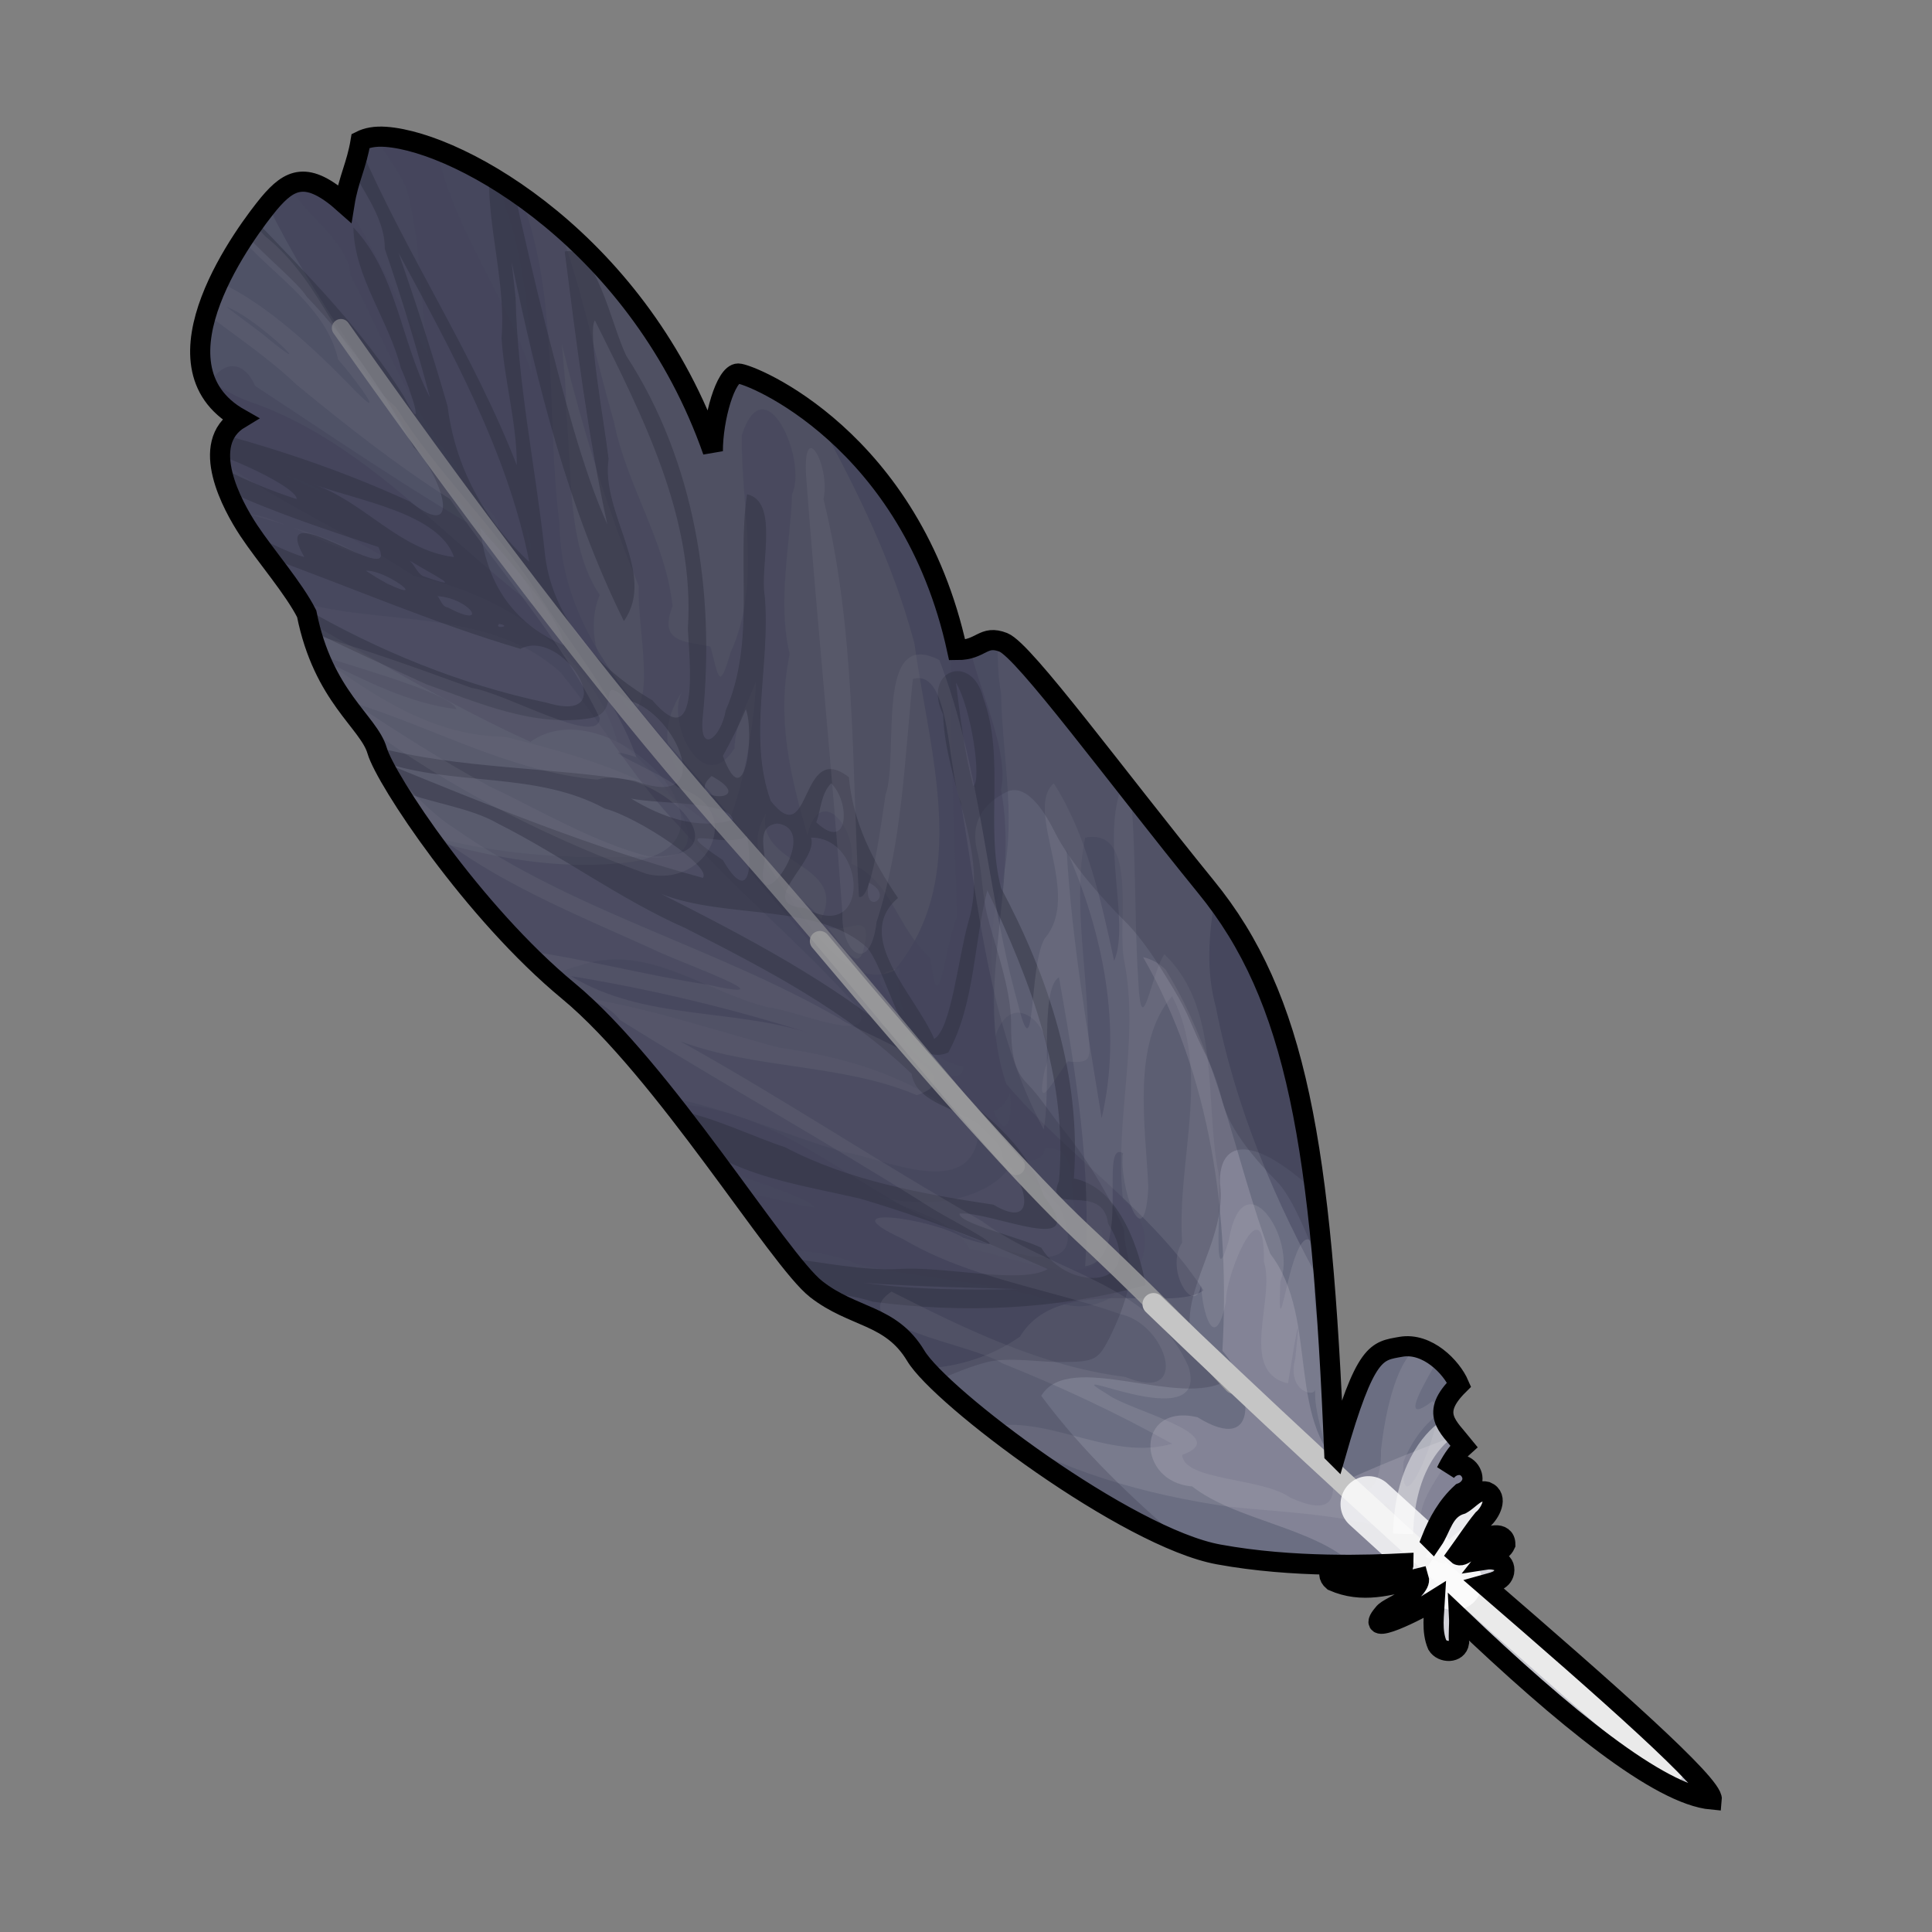 <?xml version="1.0" encoding="UTF-8" standalone="no"?>
<!DOCTYPE svg PUBLIC "-//W3C//DTD SVG 1.0//EN" "http://www.w3.org/TR/2001/REC-SVG-20010904/DTD/svg10.dtd">
<svg xmlns:svg="http://www.w3.org/2000/svg" xmlns="http://www.w3.org/2000/svg" version="1.0" width="100%" height="100%" viewBox="0 0 48 48" id="_feather01">
<rect x="0" y="0" width="48" height="48" fill="#808080" stroke="none"/>
<defs id="defs2385"/>
<g id="feather01" style="display:inline">
<path d="M 9.59,3.40 C 9.32,3.38 9.12,3.42 8.96,3.5 C 8.86,4.11 8.66,4.44 8.56,5.06 C 7.63,4.23 7.20,4.44 6.68,5.06 C 6.17,5.68 3.59,9.06 5.96,10.40 C 4.93,11.02 5.77,12.56 6.18,13.18 C 6.59,13.80 7.31,14.63 7.62,15.25 C 8.03,17.31 9.16,17.93 9.37,18.65 C 9.58,19.37 11.75,22.66 14.12,24.62 C 16.49,26.58 19.35,31.31 20.28,32.03 C 21.20,32.75 22.13,32.65 22.75,33.68 C 23.36,34.71 28.01,38.21 30.28,38.62 C 32.13,38.96 34.08,38.88 34.87,38.84 C 34.87,39.28 33.81,38.98 33.43,38.96 C 33.21,38.84 32.86,39.06 33.12,39.28 C 33.85,39.60 34.51,39.39 35.25,39.21 C 35.30,39.37 35.02,39.57 34.93,39.71 C 34.77,39.87 34.45,39.97 34.37,40.09 C 33.82,40.73 35.29,39.98 35.65,39.75 C 35.63,40.11 35.56,40.52 35.71,40.87 C 35.83,41.07 36.21,41.08 36.25,40.81 C 36.23,40.60 36.26,40.39 36.25,40.18 C 38.86,42.67 41.22,44.59 42.53,44.71 C 42.57,44.34 39.96,42.04 36.87,39.37 C 37.08,39.31 37.32,39.29 37.37,39.06 C 37.42,38.76 37.09,38.72 36.90,38.75 C 37.04,38.57 37.30,38.59 37.40,38.37 C 37.40,38.02 36.93,38.14 36.78,38.31 C 36.62,38.40 36.33,38.73 36.21,38.62 C 36.42,38.33 36.62,38.02 36.84,37.75 C 37.02,37.60 37.24,37.19 36.93,37.06 C 36.68,37.00 36.51,37.26 36.31,37.37 C 35.86,37.50 35.81,37.96 35.59,38.28 C 35.58,38.27 35.57,38.26 35.56,38.25 C 35.73,37.82 35.96,37.41 36.31,37.09 C 36.50,37.02 36.64,36.82 36.56,36.62 C 36.52,36.51 36.42,36.42 36.31,36.40 C 36.15,36.38 36.02,36.45 35.93,36.56 C 36.04,36.33 36.19,36.09 36.37,35.93 C 35.96,35.42 35.52,35.12 36.25,34.40 C 36.06,33.96 35.46,33.35 34.81,33.46 C 34.20,33.57 33.93,33.53 33.18,36.15 C 33.17,36.14 33.16,36.13 33.15,36.12 C 32.84,28.48 32.22,24.79 29.96,22.03 C 27.70,19.25 25.45,16.17 24.93,15.96 C 24.42,15.76 24.39,16.15 23.78,16.15 C 22.64,10.90 18.65,9.28 18.34,9.28 C 18.03,9.28 17.71,10.39 17.71,11.21 C 15.91,6.08 11.49,3.54 9.59,3.40 z" id="p2482" style="fill:#575970;fill-opacity:1;fill-rule:evenodd;stroke:none;"/>
<path d="M 7.68,15.46 C 8.13,17.34 9.17,17.96 9.37,18.65 C 9.46,18.98 9.99,19.86 10.71,20.87 C 12.29,21.32 13.90,21.62 15.56,21.43 C 18.96,21.02 15.16,17.01 13.18,18.43 C 11.28,17.57 9.49,16.49 7.68,15.46 z" id="p3283" style="fill:#afbcc4;fill-opacity:0.19;fill-rule:evenodd;stroke:none;display:inline"/>
<path d="M 24.62,15.90 C 24.44,15.92 24.31,16.02 24.09,16.09 C 24.38,17.27 25.07,18.70 24.87,19.62 C 25.33,22.04 24.18,24.55 25,26.93 C 26.53,28.73 28.60,30.06 29.90,32.06 C 29.09,32.64 26.30,31.61 25.34,33.21 C 24.60,33.72 23.81,33.95 23,34 C 24.11,35.27 28.19,38.24 30.28,38.62 C 32.13,38.96 34.08,38.88 34.87,38.84 C 34.87,39.28 33.81,38.98 33.43,38.96 C 33.21,38.84 32.86,39.06 33.12,39.28 C 33.85,39.60 34.51,39.39 35.25,39.21 C 35.30,39.37 35.02,39.57 34.93,39.71 C 34.77,39.87 34.45,39.97 34.37,40.09 C 33.82,40.73 35.29,39.98 35.65,39.75 C 35.63,40.11 35.56,40.52 35.71,40.87 C 35.75,40.94 35.82,40.98 35.90,41 C 35.99,40.97 36.09,40.96 36.18,40.93 C 36.21,40.90 36.24,40.86 36.25,40.81 C 36.23,40.60 36.26,40.39 36.25,40.18 C 36.46,40.38 36.66,40.55 36.87,40.75 C 37.27,40.65 37.69,40.54 38.09,40.43 C 37.65,40.05 37.34,39.77 36.87,39.37 C 37.08,39.31 37.32,39.29 37.37,39.06 C 37.42,38.76 37.09,38.72 36.90,38.75 C 37.04,38.57 37.30,38.59 37.40,38.37 C 37.40,38.02 36.93,38.14 36.78,38.31 C 36.62,38.40 36.33,38.73 36.21,38.62 C 36.42,38.33 36.62,38.02 36.84,37.75 C 37.02,37.60 37.24,37.19 36.93,37.06 C 36.68,37.00 36.51,37.26 36.31,37.37 C 35.86,37.50 35.81,37.96 35.59,38.28 C 35.58,38.27 35.57,38.26 35.56,38.25 C 35.73,37.82 35.96,37.41 36.31,37.09 C 36.50,37.02 36.64,36.82 36.56,36.62 C 36.52,36.51 36.42,36.42 36.31,36.40 C 36.15,36.38 36.02,36.45 35.93,36.56 C 36.04,36.33 36.19,36.09 36.37,35.93 C 35.96,35.42 35.52,35.12 36.25,34.40 C 36.12,34.11 35.81,33.77 35.43,33.59 C 35.20,33.57 34.97,33.55 34.75,33.5 C 34.74,33.49 34.72,33.50 34.71,33.5 C 34.18,33.59 33.88,33.69 33.18,36.15 C 33.17,36.14 33.16,36.13 33.15,36.12 C 33.09,34.62 33.03,33.31 32.93,32.09 C 31.69,29.90 30.69,27.51 30.21,25.03 C 29.96,24.13 30.03,23.23 30.18,22.34 C 30.11,22.24 30.04,22.12 29.96,22.03 C 27.70,19.25 25.45,16.17 24.93,15.96 C 24.80,15.91 24.70,15.89 24.62,15.90 z" id="p3285" style="fill:#e5ecee;fill-opacity:0.14;fill-rule:evenodd;stroke:none;display:inline"/>
<path d="M 12.93,4.87 C 13.91,7.39 13.56,10.34 13.90,13 C 13.94,16.26 16.75,18.38 18.53,20.78 C 19.53,21.86 20.73,24.77 22.21,24.12 C 24.14,21.84 23.09,18.69 22.72,15.99 C 22.18,13.96 21.30,12.19 20.31,10.37 C 19.32,9.60 18.47,9.28 18.34,9.28 C 18.03,9.28 17.71,10.39 17.71,11.21 C 16.66,8.22 14.74,6.14 12.93,4.87 z" id="p3287" style="fill:#c9c9ab;fill-opacity:0.14;fill-rule:evenodd;stroke:none;display:inline"/>
<path d="M 6.65,5.09 C 6.22,5.61 4.61,7.79 5.09,9.34 C 5.42,9.60 5.77,9.82 6.15,9.96 C 8.99,10.92 10.95,13.30 13.28,15.06 C 13.36,14.46 11.59,12.76 10.87,11.84 C 9.45,9.62 7.82,7.47 6.65,5.09 z" id="p3289" style="fill:#abbdc9;fill-opacity:0.19;fill-rule:evenodd;stroke:none;display:inline"/>
<path d="M 7.93,16.31 C 8.44,17.55 9.20,18.07 9.37,18.65 C 9.58,19.37 11.75,22.66 14.12,24.62 C 14.96,25.31 15.86,26.35 16.71,27.43 C 19.28,27.51 21.13,29.46 23.37,30.43 C 24.38,30.87 27.36,32.22 26.31,29.96 C 23.68,27.31 21.07,24.60 18.68,21.71 C 17.35,19.61 14.84,18.88 12.56,18.31 C 10.76,18.29 9.33,17.32 7.93,16.31 z" id="p3323" style="fill:#eee5ee;fill-opacity:0.07;fill-rule:evenodd;stroke:none;display:inline"/>
<path d="M 5.46,11.43 C 5.50,12.08 5.93,12.80 6.18,13.18 C 6.59,13.80 7.31,14.63 7.62,15.25 C 8.03,17.31 9.16,17.93 9.37,18.65 C 9.46,18.96 9.95,19.80 10.62,20.75 C 12.33,21.24 14.17,21.35 15.93,21.28 C 18.41,21.59 16.29,19.03 15.34,18.43 C 14.68,16.19 12.48,14.75 10.28,14.31 C 8.73,13.28 6.97,12.52 5.46,11.43 z" id="p3325" style="fill:#eee5ee;fill-opacity:0.07;fill-rule:evenodd;stroke:none;display:inline"/>
<path d="M 28.40,23.78 C 30.09,26.73 30.56,30.21 30.37,33.56 C 31.09,34.36 31.37,36.21 29.75,35.21 C 28.21,34.85 28.22,36.82 29.62,36.93 C 30.69,37.77 32.62,37.94 33.62,38.87 C 34.08,38.86 34.61,38.85 34.87,38.84 C 34.87,39.21 34.21,39.07 33.75,39 C 33.87,39.12 33.98,39.27 34.06,39.43 C 34.45,39.41 34.83,39.31 35.25,39.21 C 35.30,39.37 35.02,39.57 34.93,39.71 C 34.77,39.87 34.45,39.97 34.37,40.09 C 34.30,40.17 34.26,40.24 34.25,40.28 C 34.16,40.56 35.34,39.95 35.65,39.75 C 35.63,40.11 35.56,40.52 35.71,40.87 C 35.77,40.96 35.86,41.02 35.96,41.03 C 36.06,40.85 36.15,40.67 36.25,40.5 C 36.25,40.39 36.25,40.29 36.25,40.18 C 36.28,40.22 36.33,40.24 36.37,40.28 C 36.54,39.97 36.70,39.67 36.87,39.37 C 36.98,39.17 37.07,38.97 37.18,38.78 C 37.09,38.74 36.99,38.73 36.90,38.75 C 37.04,38.57 37.30,38.59 37.40,38.37 C 37.40,38.02 36.93,38.14 36.78,38.31 C 36.62,38.40 36.33,38.73 36.21,38.62 C 36.42,38.33 36.62,38.02 36.84,37.75 C 37.02,37.60 37.24,37.19 36.93,37.06 C 36.68,37.00 36.51,37.26 36.31,37.37 C 35.86,37.50 35.81,37.96 35.59,38.28 C 35.58,38.27 35.57,38.26 35.56,38.25 C 35.73,37.82 35.96,37.41 36.31,37.09 C 36.50,37.02 36.64,36.82 36.56,36.62 C 36.52,36.51 36.42,36.42 36.31,36.40 C 36.15,36.38 36.02,36.45 35.93,36.56 C 36.04,36.33 36.19,36.09 36.37,35.93 C 36.29,35.84 36.22,35.77 36.15,35.68 C 35.24,36.01 34.35,36.37 33.59,36.71 C 31.86,35.43 32.83,32.81 31.56,31.15 C 30.68,28.81 30.29,26.23 28.96,24.09 C 28.81,23.94 28.61,23.83 28.40,23.78 z" id="p3329" style="fill:#eee5ee;fill-opacity:0.18;fill-rule:evenodd;stroke:none;display:inline"/>
<path d="M 9.31,3.40 C 9.62,3.87 9.93,4.31 10.09,4.65 C 10.47,5.97 10.44,7.64 10.65,8.84 C 9.91,7.61 9.36,6.21 8.56,5.03 C 8.56,5.04 8.56,5.05 8.56,5.06 C 7.94,4.51 7.53,4.41 7.18,4.59 C 7.50,5.29 8.66,5.99 8.71,6.84 C 9.54,8.44 10.18,10.15 11.34,11.56 C 11.24,12.21 13.03,13.00 12.12,13.28 C 10.14,12.15 8.25,10.84 6.34,9.59 C 5.96,8.73 5.29,9.16 5.21,9.65 C 5.35,9.90 5.55,10.12 5.84,10.31 C 5.86,10.31 5.88,10.31 5.90,10.31 C 5.95,10.35 5.94,10.37 5.96,10.40 C 6.14,10.60 6.03,10.62 5.78,10.59 C 5.24,11.12 5.55,12.02 5.90,12.68 C 6.00,12.71 6.09,12.75 6.18,12.78 C 6.10,12.77 6.02,12.77 5.93,12.78 C 6.02,12.93 6.11,13.08 6.18,13.18 C 6.31,13.37 6.46,13.60 6.62,13.81 C 6.64,13.82 6.63,13.83 6.65,13.84 C 6.76,13.90 6.78,13.92 6.71,13.90 C 6.99,14.26 7.22,14.62 7.43,14.96 C 7.48,14.97 7.55,14.99 7.59,15 C 9.70,15.54 12.20,15.14 13.93,16.71 C 14.96,17.98 15.78,19.41 16.93,20.59 C 18.30,22.15 19.93,23.47 21.31,25.03 C 21.86,26.04 19.69,25.07 19.09,25.03 C 17.52,24.65 16.06,23.39 14.37,24 C 14.15,24.05 13.92,24.15 13.71,24.25 C 13.85,24.37 13.98,24.50 14.12,24.62 C 14.16,24.65 14.20,24.71 14.25,24.75 C 16.00,24.99 17.67,25.58 19.37,26.03 C 21.16,26.28 23.02,26.85 24.31,28.18 C 24.11,29.84 21.99,28.79 20.96,28.62 C 19.50,28.20 18.06,27.53 16.56,27.25 C 17.04,27.86 17.49,28.46 17.93,29.06 C 18.86,29.38 20.10,29.78 20.25,30 C 19.80,29.96 19.03,29.70 18.37,29.62 C 18.74,30.13 19.11,30.64 19.40,31.03 C 20.05,31.08 20.69,31.14 21.28,31.40 C 22.94,31.78 24.68,31.84 26.31,32.37 C 27.89,32.90 29.23,30.79 27.90,29.81 C 27.68,27.82 28.32,25.85 27.93,23.87 C 27.74,22.98 28.30,20.56 26.96,20.81 C 26.66,22.32 26.99,23.94 27.03,25.5 C 27.06,26.21 27.22,26.45 26.53,26.37 C 26.16,26.85 25.71,27.76 25.96,26.56 C 26.36,25.62 25.12,24.38 24.71,25.81 C 24.69,24.61 24.48,23.31 24.84,22.12 C 25.30,20.52 24.90,18.84 24.87,17.21 C 24.79,16.80 24.79,16.36 24.78,15.93 C 24.42,15.87 24.32,16.15 23.78,16.15 C 23.74,16.00 23.69,15.86 23.65,15.71 C 23.57,18.07 23.71,20.42 23.78,22.78 C 23.49,23.39 23.31,25.60 23.12,23.81 C 22.27,23.04 22.15,21.88 21.15,21.46 C 21.30,20.55 20.36,19.46 20.06,20.75 C 19.65,19.31 19.28,17.87 19.62,16.25 C 19.31,14.93 19.63,13.60 19.68,12.28 C 20.07,11.41 19.00,9.04 18.43,10.81 C 18.40,12.62 18.94,14.48 18.15,16.21 C 17.86,17.20 17.86,16.82 17.65,16.06 C 16.99,15.93 16.36,15.96 16.71,15.06 C 16.54,13.44 15.56,12.05 15.25,10.46 C 14.78,8.85 14.46,7.17 13.87,5.59 C 13.36,5.15 12.86,4.80 12.37,4.5 C 12.51,5.05 12.79,5.78 12.84,6.12 C 13.08,7.16 13.17,8.21 13.21,9.28 C 12.60,7.43 11.35,5.79 10.90,3.93 C 10.89,3.87 10.88,3.81 10.87,3.75 C 10.38,3.56 9.94,3.43 9.59,3.40 C 9.48,3.39 9.40,3.39 9.31,3.40 z M 13.96,8.56 C 14.46,10.60 15.07,12.61 15.87,14.56 C 15.82,15.49 16.28,17.39 15.71,17.71 C 14.96,16.90 14.50,15.76 14.90,14.78 C 14.07,13.55 14.22,11.70 14.06,10.18 C 14.08,9.64 14.00,9.10 13.96,8.56 z M 7.09,11.81 C 7.82,12.00 8.45,12.50 7.43,11.96 C 7.31,11.91 7.21,11.86 7.09,11.81 z M 6.21,12.78 C 6.51,12.80 6.77,12.92 7.06,13.03 C 6.78,12.95 6.49,12.86 6.21,12.78 z M 13.06,13.06 C 13.27,13.57 13.19,14.06 13.06,13.06 z M 7.31,13.12 C 7.87,13.29 8.43,13.47 8.93,13.78 C 8.40,13.62 7.85,13.36 7.31,13.12 z M 18.78,16.93 C 18.76,18.04 18.39,19.88 18.06,20.5 C 17.01,19.60 16.04,18.59 16.93,17.21 C 16.56,17.94 17.46,19.84 18.25,18.59 C 18.26,17.99 18.57,17.49 18.78,16.93 z M 19.03,20.21 C 18.76,21.52 21.09,21.43 20.40,22.84 C 20.20,22.59 19.98,22.37 19.78,22.34 C 19.04,21.85 18.50,21.08 19.03,20.21 z M 21.21,23 C 21.47,22.95 21.62,23.01 21.43,23.68 C 21.27,24.07 20.94,23.53 20.56,23.03 C 20.76,23.12 21.02,23.03 21.21,23 z M 22.34,24.06 C 22.28,24.50 22.35,24.94 22.53,25.31 C 22.82,25.93 23.36,26.39 23.93,26.5 C 23.93,27.26 22.19,25.92 22.43,25.84 C 22.61,25.66 22.61,25.49 22.53,25.31 C 22.27,24.77 21.29,24.24 22.34,24.06 z M 25.09,27.15 C 25.17,27.59 25.04,28.50 24.68,27.59 C 24.90,27.56 25.02,27.33 25.09,27.15 z M 25.31,28.12 C 25.38,28.08 25.32,28.23 25.31,28.12 z M 25.96,28.53 C 27.18,28.44 26.07,30.49 27.37,30.56 C 27.81,32.40 25.02,31.15 24.09,31.03 C 23.65,30.28 22.63,30.07 21.71,29.68 C 23.03,30.12 24.81,29.80 25.25,28.71 C 25.46,28.92 25.93,28.86 25.96,28.53 z" id="p3358" style="fill:#55556e;fill-opacity:0.50;fill-rule:evenodd;stroke:none;display:inline"/>
<path d="M 8.93,3.62 C 8.89,3.85 8.84,4.06 8.78,4.25 C 8.77,4.25 8.78,4.27 8.78,4.28 C 9.13,4.89 9.57,5.52 9.56,6.18 C 9.98,7.40 10.35,8.63 10.68,9.87 C 9.96,8.51 9.87,6.80 8.78,5.65 C 8.80,6.89 9.66,7.95 9.96,9.15 C 10.18,9.61 10.63,11.00 10.03,9.84 C 9.02,8.22 7.68,6.87 6.37,5.5 C 6.28,5.61 6.22,5.69 6.12,5.84 C 6.57,6.35 7.40,7.02 7.62,7.37 C 8.68,8.48 9.57,9.76 10.28,11.12 C 10.86,11.63 11.62,13.58 10.18,12.46 C 8.70,11.78 7.16,11.24 5.59,10.81 C 5.51,10.96 5.47,11.13 5.46,11.31 C 6.40,11.66 7.39,12.19 7.37,12.40 C 6.72,12.19 6.10,11.93 5.5,11.62 C 5.53,11.83 5.60,12.01 5.68,12.21 C 6.88,12.76 8.17,13.18 9.40,13.59 C 9.97,14.71 6.60,12.15 7.56,13.84 C 7.25,13.76 6.74,13.51 6.25,13.28 C 6.36,13.45 6.51,13.65 6.65,13.84 C 8.75,14.60 10.79,15.49 12.93,16.12 C 13.98,15.57 15.51,18.04 13.59,17.46 C 11.45,17.01 9.42,16.18 7.53,15.09 C 7.55,15.14 7.60,15.20 7.62,15.25 C 7.65,15.39 7.68,15.52 7.71,15.65 C 8.67,16.13 9.63,16.56 10.59,17 C 11.89,17.46 13.28,18.08 14.68,17.84 C 15.49,17.68 14.75,16.68 15.62,17.40 C 16.84,17.73 17.84,20.18 15.78,19.40 C 13.64,19.05 11.44,19.11 9.34,18.56 C 9.35,18.59 9.36,18.62 9.37,18.65 C 9.39,18.72 9.44,18.82 9.5,18.93 C 11.29,19.54 13.32,19.16 15.03,20.09 C 15.87,20.31 17.71,21.55 17.46,21.81 C 14.73,21.07 12.11,20.00 9.5,18.93 C 9.58,19.11 9.70,19.35 9.87,19.62 C 10.67,19.95 11.66,20.05 12.37,20.46 C 13.96,21.26 15.40,22.34 17.03,23.06 C 19.01,24.07 21.03,25.11 22.65,26.68 C 22.81,27.71 24.76,27.50 24.93,28.81 C 25.47,29.28 25.85,30.62 24.68,29.93 C 22.90,29.66 21.10,29.34 19.5,28.5 C 18.83,28.29 17.48,27.65 16.87,27.62 C 17.13,27.95 17.37,28.29 17.62,28.62 C 18.72,29.29 20.13,29.49 21.37,29.78 C 22.96,30.25 24.52,30.85 26.03,31.53 C 25.36,31.92 23.43,31.44 22.31,31.53 C 21.46,31.57 20.45,31.37 19.56,31.25 C 19.84,31.60 20.11,31.89 20.28,32.03 C 20.31,32.05 20.34,32.07 20.37,32.09 C 20.82,32.15 21.29,32.21 21.68,32.34 C 23.94,32.64 26.27,32.54 28.46,31.93 C 28.34,31.17 27.85,29.50 26.68,29.28 C 26.87,26.74 26.05,24.27 24.87,22.06 C 24.47,20.51 24.98,18.85 24.43,17.34 C 24.14,16.19 22.90,16.66 23.43,17.75 C 23.49,19.50 24.58,21.15 24.06,22.90 C 23.81,23.77 23.63,25.58 23.21,25.81 C 22.73,24.69 21.18,23.28 22.31,22.31 C 21.67,21.37 21.19,20.42 21.09,19.31 C 19.86,18.35 20.17,21.19 19.15,19.90 C 18.57,18.31 19.15,16.50 19,14.81 C 18.87,14.06 19.37,12.46 18.56,12.28 C 18.30,14.03 18.78,15.94 18.03,17.65 C 17.92,18.32 17.36,18.79 17.46,17.81 C 17.77,14.72 17.27,11.47 15.56,8.84 C 15.18,8.06 14.80,6.07 14.03,6.25 C 14.32,8.52 14.60,10.79 15.09,13.03 C 14.47,11.66 13.98,9.72 13.56,8.09 C 13.28,6.99 13.03,5.88 12.78,4.78 C 12.57,4.63 12.36,4.52 12.15,4.40 C 12.13,5.72 12.57,7.07 12.46,8.40 C 12.53,9.46 12.84,10.50 12.84,11.56 C 11.77,8.80 10.10,6.33 8.93,3.62 z M 9.90,6.28 C 11.22,8.73 12.60,11.21 13.15,13.96 C 12.03,12.93 11.31,11.60 11.12,10.09 C 10.75,8.81 10.34,7.54 9.90,6.28 z M 12.71,6.5 C 13.35,9.55 14.11,12.62 15.5,15.43 C 16.33,14.25 14.92,12.76 15.12,11.40 C 15.00,10.41 14.59,8.21 14.78,7.96 C 15.97,10.35 17.27,12.87 17.09,15.62 C 17.12,16.34 17.41,18.81 16.21,17.40 C 14.84,16.60 13.68,15.32 13.53,13.68 C 13.30,11.58 12.86,9.53 12.81,7.40 C 12.78,7.10 12.74,6.79 12.71,6.5 z M 7.78,12.03 C 8.93,12.45 10.90,12.75 11.28,13.84 C 9.91,13.67 9.04,12.45 7.78,12.03 z M 11.93,13.12 C 12.65,13.90 14.02,15.50 14,16.03 C 12.71,15.47 12.08,14.45 11.93,13.12 z M 10.18,13.93 C 10.77,14.29 11.64,14.71 10.5,14.31 C 10.35,14.21 10.31,14.05 10.18,13.93 z M 9.09,14.18 C 9.59,14.15 10.70,15.01 9.62,14.5 L 9.34,14.34 L 9.09,14.18 z M 10.87,14.81 C 11.70,14.87 12.18,15.65 11.12,15.09 C 10.98,15.07 10.95,14.90 10.87,14.81 z M 12.40,15.5 C 12.75,15.56 12.26,15.64 12.40,15.5 z M 23.75,16.96 C 24.13,17.59 24.40,19.41 24.18,19.53 C 23.96,18.69 23.86,17.82 23.75,16.96 z M 18.53,17.62 C 18.75,18.19 18.52,20.31 17.96,18.78 C 18.17,18.40 18.36,18.02 18.53,17.62 z M 17.68,19.28 C 18.92,19.96 16.93,19.94 17.68,19.28 z M 20.65,19.46 C 21.13,19.92 21.10,21.20 20.28,20.43 C 20.40,20.11 20.39,19.73 20.65,19.46 z M 15.68,19.84 C 16.43,19.99 18.13,19.90 18.21,20.37 C 17.34,20.63 16.43,20.30 15.68,19.84 z M 19.31,20.46 C 20.50,20.61 18.64,23.12 19,21.37 C 18.99,21.04 18.81,20.52 19.31,20.46 z M 18.56,20.78 C 18.71,21.60 18.59,22.45 17.96,21.37 C 16.49,20.38 17.96,21.11 18.56,20.78 z M 20.15,20.81 C 21.53,20.80 21.64,23.48 20,22.56 C 18.72,22.48 20.35,21.40 20.15,20.81 z M 21.59,21.93 C 22.28,22.28 21.40,22.80 21.59,21.93 z M 24.53,22.12 C 25.60,24.37 26.54,26.80 26.31,29.34 C 25.93,30.26 27.40,29.33 27.53,30.40 C 28.54,32.00 26.57,32.15 25.87,31 C 25.34,30.74 23.80,30.39 23.84,30.15 C 24.61,30.08 27.17,31.30 25.93,29.71 C 25.34,27.90 23.58,27.23 22.46,25.90 C 20.65,24.38 18.54,23.28 16.43,22.21 C 18.05,22.85 20.35,22.42 21.56,23.56 C 22.13,24.32 22.49,26.60 23.56,26.15 C 24.22,24.95 24.19,23.44 24.53,22.12 z M 21.46,31.87 C 22.57,31.97 25.01,32.01 25.28,32.03 C 24.01,32.05 22.72,32.05 21.46,31.87 z" id="p3373" style="fill:#2a2b37;fill-opacity:0.42;fill-rule:evenodd;stroke:none;display:inline"/>
<path d="M 6.31,5.59 C 6.21,5.73 6.14,5.79 6.03,5.96 C 6.86,6.89 8.10,7.63 8.40,8.93 C 8.80,9.38 9.77,10.69 8.68,9.56 C 7.84,8.70 6.62,7.54 5.43,7 C 5.31,7.26 5.23,7.53 5.15,7.81 C 5.90,8.38 6.69,8.91 7.37,9.56 C 8.59,10.56 9.84,11.55 11.18,12.40 C 12.42,14.22 13.94,15.86 14.90,17.84 C 14.88,18.57 12.56,17.21 11.71,17.09 C 10.40,16.61 9.08,16.14 7.75,15.75 C 7.80,15.94 7.87,16.11 7.93,16.28 C 9.26,16.70 11.22,17.26 11.34,17.62 C 10.13,17.47 9.05,16.89 7.96,16.37 C 8.47,17.57 9.21,18.08 9.37,18.65 C 9.44,18.91 9.82,19.55 10.31,20.28 C 10.32,20.29 10.33,20.30 10.34,20.31 C 12.04,21.85 14.37,22.73 16.43,23.68 C 17.13,23.99 19.69,24.93 17.56,24.46 C 16.04,24.23 14.57,23.83 13.06,23.62 C 13.41,23.97 13.75,24.32 14.12,24.62 C 14.64,24.80 15.15,25.00 15.40,25.34 C 17.95,26.93 20.58,28.39 23.12,30 C 23.69,30.36 25.57,31.28 23.93,30.75 C 23.20,30.28 20.49,29.89 22.43,30.78 C 24.10,31.77 26.04,32.01 27.84,32.65 C 28.98,32.89 29.61,34.90 27.96,34.21 C 25.89,33.95 23.99,33.02 22.15,32.09 C 20.89,32.94 24.14,33.38 24.90,33.87 C 26.35,34.45 27.76,35.11 29.12,35.87 C 27.61,36.30 26.16,35.20 24.65,35.43 C 26.24,36.53 28.50,37.14 30.5,37.43 C 32.17,37.61 33.92,37.61 35.46,38.37 C 34.92,37.53 35.75,36.72 36.28,35.84 C 36.02,35.53 35.81,35.27 35.90,34.93 C 35.81,34.93 35.70,34.92 35.59,34.81 C 34.66,35.52 35.53,34.15 35.65,33.90 C 35.77,33.92 35.88,33.95 35.96,34 C 35.77,33.77 35.51,33.57 35.21,33.5 C 35.20,33.49 35.19,33.50 35.18,33.5 C 34.65,33.91 34.40,35.21 34.31,36.03 C 34.35,37.45 33.29,37.40 33.31,36 C 33.31,35.91 33.31,35.82 33.31,35.75 C 33.26,35.90 33.23,35.97 33.18,36.15 C 33.17,36.14 33.16,36.13 33.15,36.12 C 33.13,35.50 33.09,34.94 33.06,34.37 C 32.88,33.62 32.68,32.85 32.65,32.09 C 32.87,31.33 32.55,30.01 32.12,31.40 C 31.90,32.10 31.75,33.26 31.81,31.84 C 32.24,30.77 30.88,28.75 30.53,30.81 C 30.07,32.40 30.40,29.45 30.25,29.03 C 29.94,27.27 30.31,25.03 28.93,23.71 C 28.61,24.14 28.36,25.99 28.28,24.37 C 28.18,22.81 28.23,21.24 28.09,19.68 C 28.03,19.61 27.96,19.54 27.90,19.46 C 27.32,20.83 28.09,22.93 27.68,23.87 C 27.36,22.37 26.99,20.72 26.18,19.46 C 25.43,20.14 26.90,22.21 25.96,23.31 C 25.55,23.96 25.74,26.80 25.28,24.90 C 24.50,22.10 24.39,19.14 23.34,16.40 C 21.71,15.55 22.35,18.77 22,19.75 C 21.89,20.46 21.65,22.41 21.34,22.28 C 21.16,18.98 21.26,15.63 20.46,12.40 C 20.64,11.56 19.93,10.32 20.03,11.87 C 20.30,15.47 20.67,19.08 20.93,22.68 C 20.89,23.69 21.62,24.24 21.78,22.90 C 22.42,20.95 22.47,18.89 22.68,16.87 C 23.63,16.59 23.53,19.13 23.87,19.93 C 24.34,22.68 24.59,25.56 25.93,28.06 C 26.14,26.95 25.81,24.58 26.31,24.28 C 26.73,26.64 27.12,29.05 26.96,31.46 C 28.15,31.29 27.28,28.31 27.90,28.65 C 27.79,29.41 28.43,31.35 28.53,29.5 C 28.46,27.95 28.11,25.92 29.12,24.75 C 30.10,26.62 29.23,28.85 29.37,30.87 C 28.92,31.56 29.70,32.74 29.84,31.93 C 29.88,32.68 30.19,33.63 30.46,32.34 C 30.45,31.61 31.43,29.38 31.40,31.34 C 31.70,32.25 30.75,34.08 32,34.37 C 32.14,33.54 32.36,32.09 32.18,33.75 C 31.96,34.58 32.69,34.74 32.68,34.5 C 32.56,35.58 34.09,38.12 32.06,37.21 C 31.35,36.70 29.43,36.80 29.37,36.15 C 30.69,35.66 28.07,35.05 27.53,34.65 C 26.00,33.73 30.08,35.78 29.53,33.96 C 28.63,31.88 26.07,31.59 24.40,30.34 C 21.87,28.90 19.44,27.28 16.90,25.87 C 18.80,26.58 20.92,26.42 22.78,27.21 C 24.32,26.68 21.45,25.72 20.87,25.31 C 17.79,23.53 14.24,22.65 11.31,20.59 C 10.59,20.16 9.26,18.76 9.5,18.34 C 11.51,19.75 13.75,20.87 16.06,21.71 C 17.57,22.09 18.59,20.11 16.84,19.56 C 16.53,19.25 14.46,18.40 15.81,18.81 C 15.27,17.31 14.19,16.03 13.34,14.71 C 12.26,13.05 10.84,11.72 9.84,10.12 C 8.47,8.91 8.05,7.04 6.59,5.87 C 6.50,5.77 6.40,5.68 6.31,5.59 z M 5.62,7.62 C 6.40,7.89 8.15,9.65 6.5,8.28 C 6.21,8.06 5.91,7.84 5.62,7.62 z M 8.78,17.46 C 10.80,18.09 12.70,19.18 14.84,19.37 C 16.19,18.95 18.77,21.34 16.12,21.28 C 14.75,20.93 13.46,20.15 12.15,19.53 C 10.99,18.90 9.88,18.19 8.78,17.46 z M 26.5,21.12 C 27.41,23.19 27.89,25.54 27.37,27.78 C 27.01,25.57 26.63,23.37 26.5,21.12 z M 14.18,24.25 C 16.20,24.58 18.20,25.06 20.15,25.68 C 18.19,25.04 16.01,25.36 14.18,24.25 z M 36.18,34.31 C 36.20,34.35 36.21,34.39 36.21,34.43 C 36.23,34.42 36.23,34.41 36.25,34.40 C 36.23,34.37 36.20,34.34 36.18,34.31 z M 35.71,35.15 C 35.70,35.70 34.76,38.02 34.87,36.31 C 35.05,35.86 35.33,35.45 35.71,35.15 z M 34.43,37.34 C 34.93,37.82 33.93,37.81 34.43,37.34 z" id="p3387" style="fill:#abafb6;fill-opacity:0.21;fill-rule:evenodd;stroke:none;display:inline"/>
<path d="M 9.25,3.40 C 9.14,3.42 9.04,3.46 8.96,3.5 C 8.86,4.11 8.66,4.44 8.56,5.06 C 7.63,4.23 7.20,4.44 6.68,5.06 C 6.17,5.68 3.59,9.06 5.96,10.40 C 4.93,11.02 5.77,12.56 6.18,13.18 C 6.59,13.80 7.31,14.63 7.62,15.25 C 8.03,17.31 9.16,17.93 9.37,18.65 C 9.58,19.37 11.75,22.66 14.12,24.62 C 16.49,26.58 19.35,31.31 20.28,32.03 C 21.20,32.75 22.13,32.65 22.75,33.68 C 22.84,33.83 23.03,34.07 23.28,34.31 C 23.68,34.12 24.14,33.94 24.53,33.84 C 25.06,33.71 25.79,33.84 26.34,33.84 C 27.20,33.84 27.28,33.79 27.56,33.25 C 27.80,32.76 27.91,32.48 28.06,31.90 C 28.16,31.48 27.93,31.08 27.93,30.56 C 27.66,29.90 27.06,28.86 26.46,28.12 C 26.01,27.55 25.85,27.26 25.5,26.90 C 25.15,26.55 25.12,26.00 25.12,25.43 C 25.12,24.54 24.70,23.44 24.53,22.75 C 24.40,22.22 24.40,21.64 24.28,21.15 C 24.07,20.33 24.56,19.90 25,19.68 C 25.54,19.41 26.03,20.32 26.21,20.68 C 26.61,21.47 27.41,22.35 27.93,22.87 C 28.39,23.32 28.82,24.01 29.15,24.56 C 29.53,25.18 29.63,25.55 29.87,26.03 C 30.11,26.51 30.26,26.91 30.37,27.37 C 30.56,28.11 31.25,28.87 31.71,29.34 C 32.13,29.75 32.51,30.81 32.68,31.15 C 32.76,31.31 32.81,31.39 32.87,31.5 C 32.47,26.87 31.70,24.16 29.96,22.03 C 27.70,19.25 25.45,16.17 24.93,15.96 C 24.42,15.76 24.39,16.15 23.78,16.15 C 22.64,10.90 18.65,9.28 18.34,9.28 C 18.03,9.28 17.71,10.39 17.71,11.21 C 15.91,6.08 11.49,3.54 9.59,3.40 C 9.45,3.39 9.35,3.38 9.25,3.40 z" id="p3409" style="fill:#323246;fill-opacity:0.25;fill-rule:evenodd;stroke:none;display:inline"/>
<path d="M 8.47,8.15 C 12.35,13.65 15.50,17.71 18.39,20.95 C 21.27,24.20 23.43,26.99 25.24,28.97" id="p3400" style="fill:none;fill-rule:evenodd;stroke:#a7a7a7;stroke-width:0.45;stroke-linecap:round;stroke-linejoin:miter;stroke-miterlimit:4;stroke-dasharray:none;stroke-opacity:0.70;display:inline"/>
<path d="M 9.25,3.40 C 9.14,3.42 9.04,3.46 8.96,3.5 C 8.86,4.11 8.66,4.44 8.56,5.06 C 7.63,4.23 7.20,4.44 6.68,5.06 C 6.17,5.68 3.59,9.06 5.96,10.40 C 4.93,11.02 5.77,12.56 6.18,13.18 C 6.59,13.80 7.31,14.63 7.62,15.25 C 8.03,17.31 9.16,17.93 9.37,18.65 C 9.58,19.37 11.75,22.66 14.12,24.62 C 16.49,26.58 19.35,31.31 20.28,32.03 C 21.20,32.75 22.13,32.65 22.75,33.68 C 23.30,34.60 27.05,37.46 29.46,38.37 C 28.15,37.25 26.90,36.07 25.87,34.68 C 26.56,33.51 29.37,35.03 30.5,34.28 C 28.36,32.95 30.56,31.22 30.31,29.40 C 30.28,28.40 31.02,28.09 32.65,29.59 C 32.20,26.10 31.45,23.85 29.96,22.03 C 27.70,19.25 25.45,16.17 24.93,15.96 C 24.42,15.76 24.39,16.15 23.78,16.15 C 22.64,10.90 18.65,9.28 18.34,9.28 C 18.03,9.28 17.71,10.39 17.71,11.21 C 15.91,6.08 11.49,3.54 9.59,3.40 C 9.45,3.39 9.35,3.38 9.25,3.40 z" id="p3415" style="fill:#323246;fill-opacity:0.25;fill-rule:evenodd;stroke:none;display:inline"/>
<path d="M 20.37,23.38 C 23.25,26.81 25.60,29.42 26.86,30.60 C 28.12,31.77 29.74,33.39 30.65,34.38" id="p3402" style="fill:none;fill-rule:evenodd;stroke:#a0a0a0;stroke-width:0.50;stroke-linecap:round;stroke-linejoin:miter;stroke-miterlimit:4;stroke-dasharray:none;stroke-opacity:0.80;display:inline"/>
<path d="M 28.66,32.40 C 33.71,37.27 40.38,43.22 41.55,44.03" id="p3404" style="fill:none;fill-rule:evenodd;stroke:#c5c5c5;stroke-width:.55px;stroke-linecap:round;stroke-linejoin:miter;stroke-opacity:1;display:inline"/>
<path d="M 36.81,37.78 C 36.14,37.96 35.61,38.57 35.25,39.34 C 35.12,39.59 35.02,39.84 34.93,40.12 C 35.22,39.99 35.51,39.84 35.65,39.75 C 35.63,40.11 35.56,40.52 35.71,40.87 C 35.83,41.07 36.21,41.08 36.25,40.81 C 36.23,40.60 36.26,40.39 36.25,40.18 C 38.86,42.67 41.22,44.59 42.53,44.71 C 42.57,44.34 39.96,42.04 36.87,39.37 C 37.08,39.31 37.32,39.29 37.37,39.06 C 37.42,38.76 37.09,38.72 36.90,38.75 C 37.04,38.57 37.30,38.59 37.40,38.37 C 37.40,38.02 36.93,38.14 36.78,38.31 C 36.62,38.40 36.33,38.73 36.21,38.62 C 36.41,38.34 36.60,38.04 36.81,37.78 z" id="p3428" style="fill:#ffffff;fill-opacity:0.64;fill-rule:evenodd;stroke:none;display:inline"/>
<path d="M 34.86,38.11 C 34.89,36.56 35.56,35.77 35.94,35.52" id="p3424" style="fill:none;fill-rule:evenodd;stroke:#f9f9f9;stroke-width:0.5;stroke-linecap:butt;stroke-linejoin:miter;stroke-miterlimit:4;stroke-dasharray:none;stroke-opacity:0.50"/>
<path d="M 34.00,37.37 L 36.13,39.31" id="p3422" style="fill:none;fill-rule:evenodd;stroke:#ffffff;stroke-width:1.39;stroke-linecap:round;stroke-linejoin:miter;stroke-miterlimit:4;stroke-dasharray:none;stroke-opacity:0.81"/>
<path d="M 35.65,38.77 C 35.65,38.77 36.09,37.57 37.01,37.29" id="p3426" style="fill:none;fill-rule:evenodd;stroke:#f9f9f9;stroke-width:0.5;stroke-linecap:butt;stroke-linejoin:miter;stroke-miterlimit:4;stroke-dasharray:none;stroke-opacity:0.88"/>
<path d="M 9.59,3.40 C 9.32,3.38 9.12,3.42 8.96,3.5 C 8.86,4.11 8.66,4.44 8.56,5.06 C 7.63,4.23 7.20,4.44 6.68,5.06 C 6.17,5.68 3.59,9.06 5.96,10.40 C 4.93,11.02 5.77,12.56 6.18,13.18 C 6.59,13.80 7.31,14.63 7.62,15.25 C 8.03,17.31 9.16,17.93 9.37,18.65 C 9.58,19.37 11.75,22.66 14.12,24.62 C 16.49,26.58 19.35,31.31 20.28,32.03 C 21.20,32.75 22.13,32.65 22.75,33.68 C 23.36,34.71 28.01,38.21 30.28,38.62 C 32.13,38.96 34.08,38.88 34.87,38.84 C 34.87,39.28 33.81,38.98 33.43,38.96 C 33.21,38.84 32.86,39.06 33.12,39.28 C 33.85,39.60 34.51,39.39 35.25,39.21 C 35.30,39.37 35.02,39.57 34.93,39.71 C 34.77,39.87 34.45,39.97 34.37,40.09 C 33.82,40.73 35.29,39.98 35.65,39.75 C 35.63,40.11 35.56,40.52 35.71,40.87 C 35.83,41.07 36.21,41.08 36.25,40.81 C 36.23,40.60 36.26,40.39 36.25,40.18 C 38.86,42.67 41.22,44.59 42.53,44.71 C 42.57,44.34 39.96,42.04 36.87,39.37 C 37.08,39.31 37.32,39.29 37.37,39.06 C 37.42,38.76 37.09,38.72 36.90,38.75 C 37.04,38.57 37.30,38.59 37.40,38.37 C 37.40,38.02 36.93,38.14 36.78,38.31 C 36.62,38.40 36.33,38.73 36.21,38.62 C 36.42,38.33 36.62,38.02 36.84,37.75 C 37.02,37.60 37.24,37.19 36.93,37.06 C 36.68,37.00 36.51,37.26 36.31,37.37 C 35.86,37.50 35.81,37.96 35.59,38.28 C 35.58,38.27 35.57,38.26 35.56,38.25 C 35.73,37.82 35.96,37.41 36.31,37.09 C 36.50,37.02 36.64,36.82 36.56,36.62 C 36.52,36.51 36.42,36.42 36.31,36.40 C 36.15,36.38 36.02,36.45 35.93,36.56 C 36.04,36.33 36.19,36.09 36.37,35.93 C 35.96,35.42 35.52,35.12 36.25,34.40 C 36.06,33.96 35.46,33.35 34.81,33.46 C 34.20,33.57 33.93,33.53 33.18,36.15 C 33.17,36.14 33.16,36.13 33.15,36.12 C 32.84,28.48 32.22,24.79 29.96,22.03 C 27.70,19.25 25.45,16.17 24.93,15.96 C 24.42,15.76 24.39,16.15 23.78,16.15 C 22.64,10.90 18.65,9.28 18.34,9.28 C 18.03,9.28 17.71,10.39 17.71,11.21 C 15.91,6.08 11.49,3.54 9.59,3.40 z" id="stroke01" style="fill:none;fill-rule:evenodd;stroke:#000000;stroke-width:0.5;stroke-linecap:butt;stroke-linejoin:miter;stroke-miterlimit:4;stroke-dasharray:none;stroke-opacity:1"/>
</g>
</svg>
